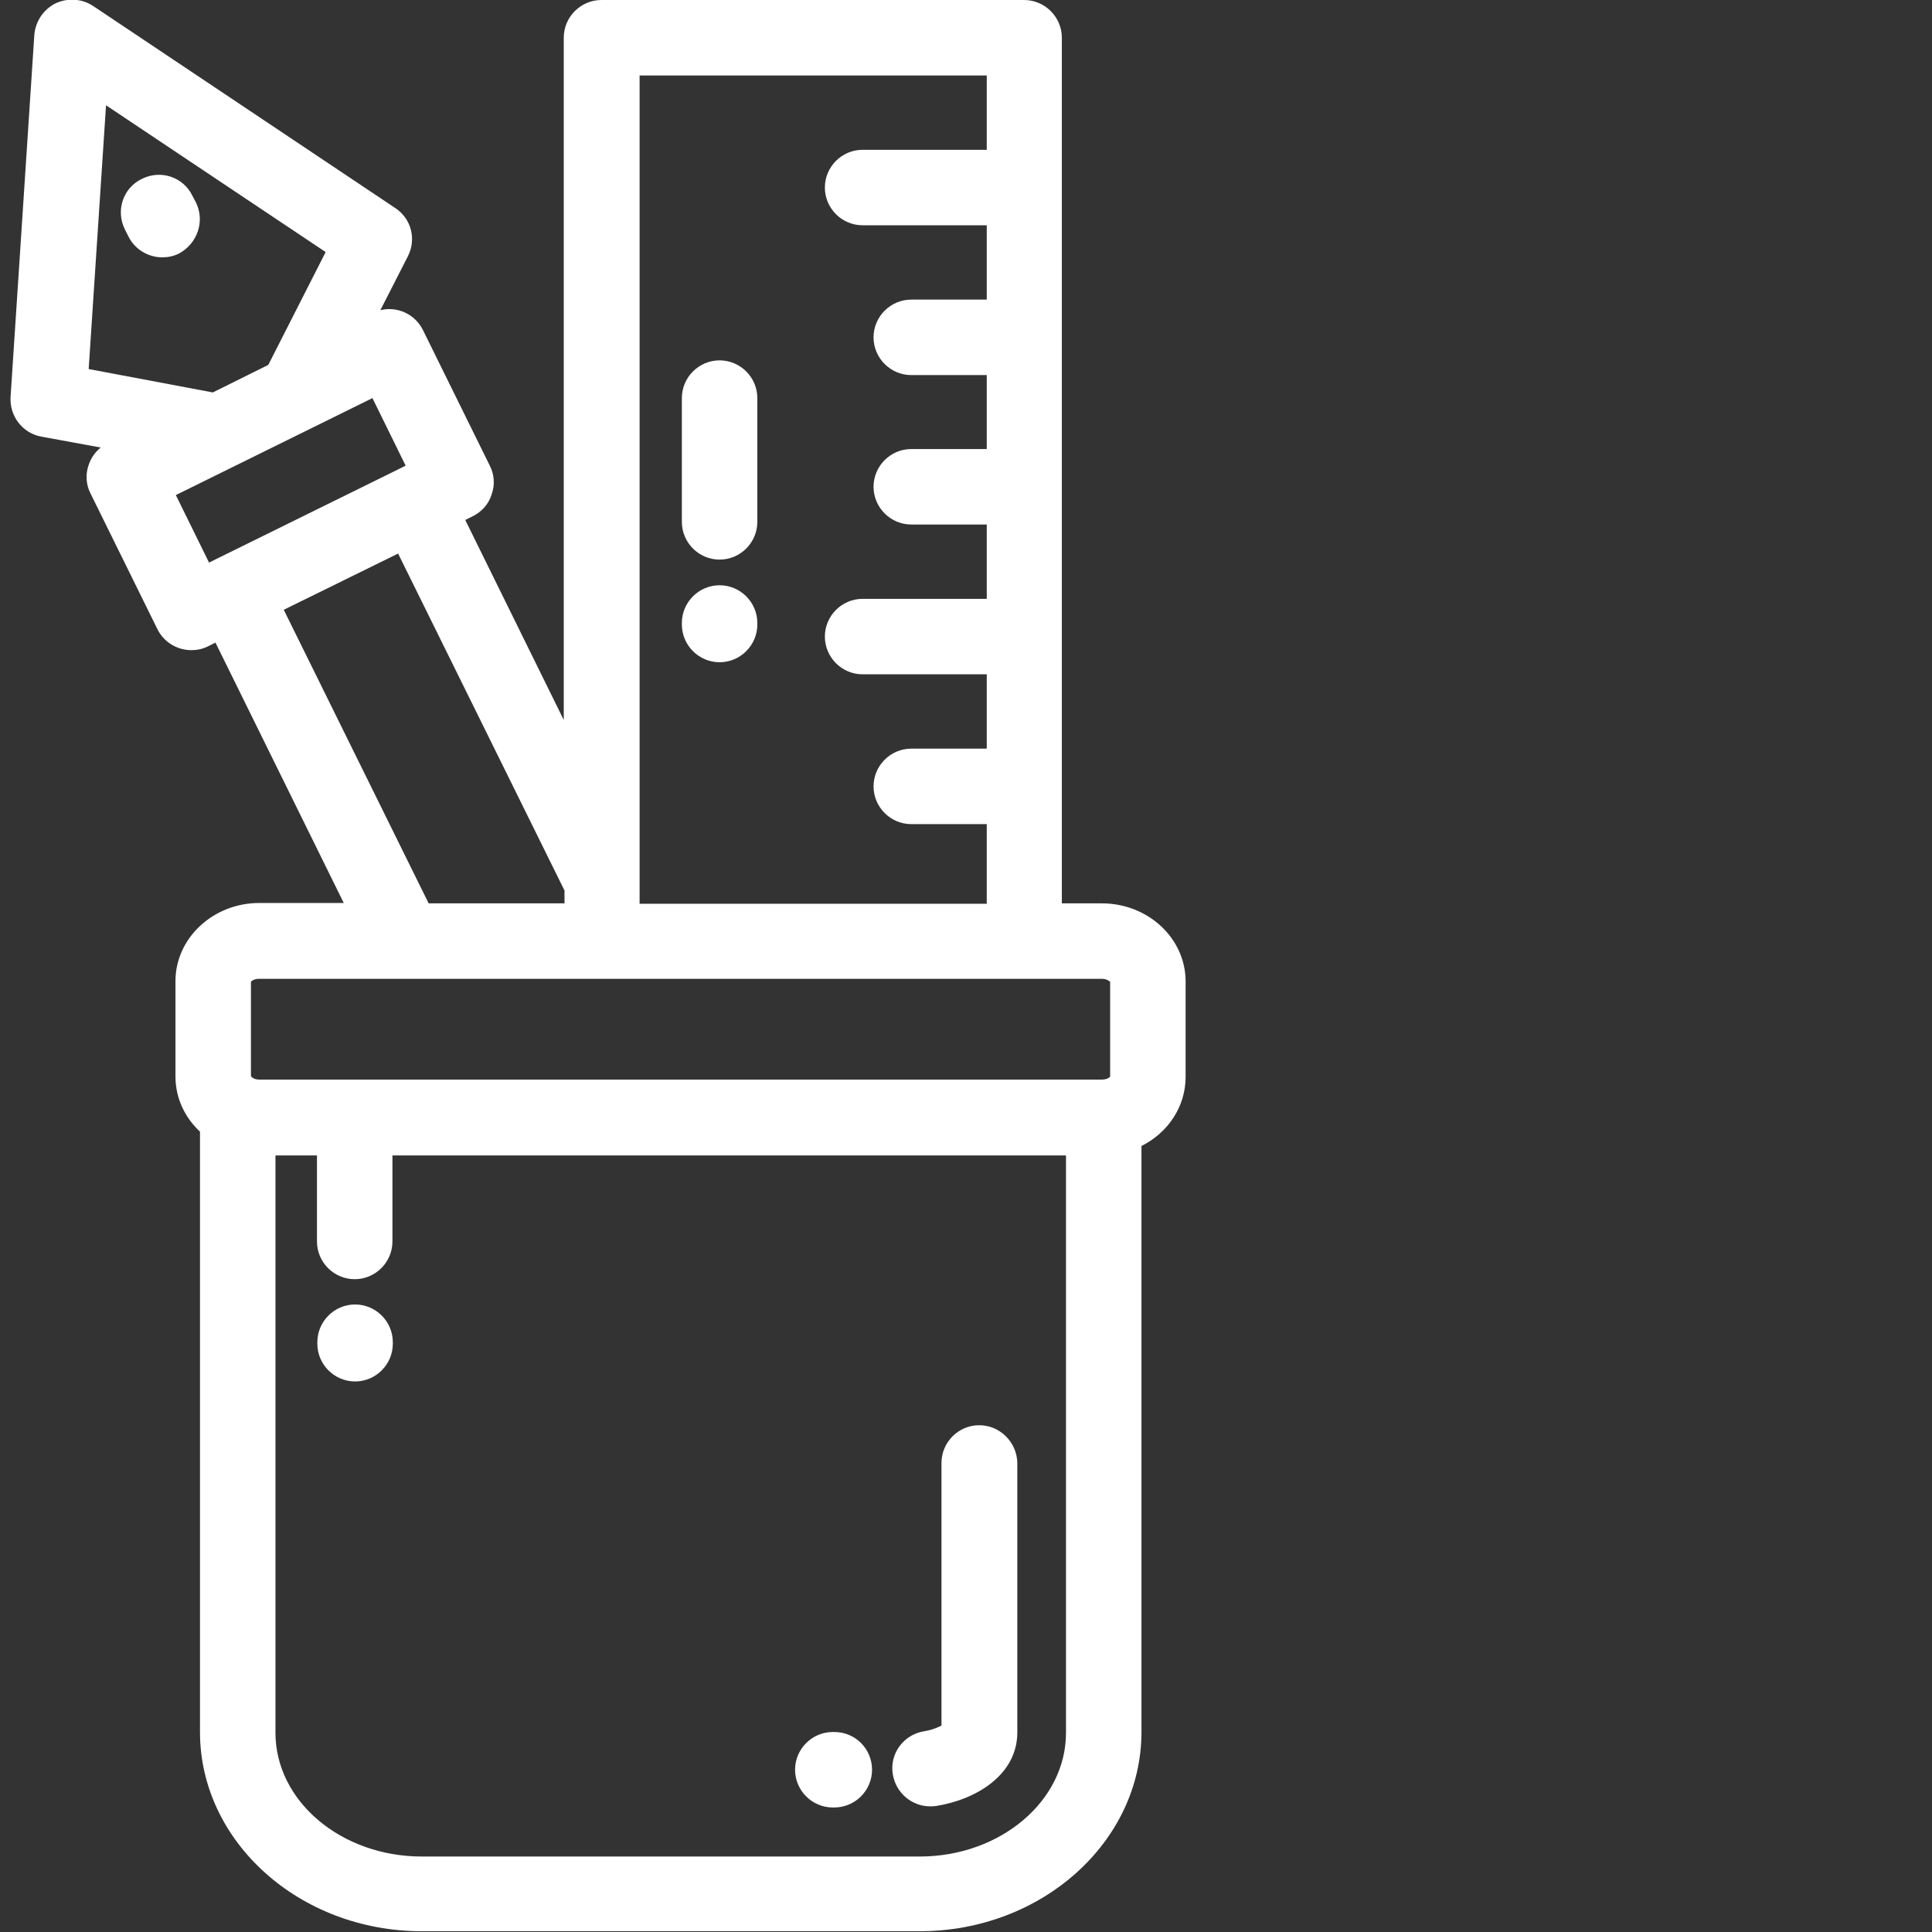 <svg id="Capa_1" xmlns="http://www.w3.org/2000/svg" viewBox="0 0 512 512"><rect x="0" y="0" width="512" height="512" fill="#333333" stroke="none"/><style>.st0{fill:#fff}</style><path class="st0" d="M259.5 377.7c-5.5 0-10 4.5-10 10v69.6c-1 .5-2.6 1.2-4.6 1.5-5.5.9-9.2 6-8.3 11.4.8 4.9 5 8.5 9.9 8.5.5 0 1 0 1.6-.1 10.7-1.7 21.5-8.3 21.5-19.5v-71.4c-.1-5.5-4.6-10-10.1-10zM221.1 459h-.4c-5.5 0-10 4.5-10 10s4.5 10 10 10h.4c5.5 0 10-4.5 10-10s-4.4-10-10-10z"/><path class="st0" d="M292 239.4h-10.6V10c0-5.5-4.5-10-10-10h-112c-5.5 0-10 4.5-10 10v180.8l-26.1-53 2-1c2.4-1.2 4.2-3.2 5-5.8.9-2.5.7-5.3-.5-7.6l-17.7-35.9c-2.1-4.3-6.9-6.4-11.3-5.3l7.3-14.3c2.3-4.5.9-10-3.4-12.8l-80-53.5c-3-2-6.8-2.2-10-.7-3.2 1.6-5.3 4.8-5.6 8.3l-6.3 96c-.3 5.1 3.2 9.6 8.1 10.5l15.8 2.9c-1.5 1.2-2.6 2.8-3.2 4.6-.9 2.5-.7 5.3.5 7.6l17.7 35.9c1.7 3.5 5.3 5.6 9 5.6 1.5 0 3-.3 4.4-1l2-1 34 69H68.7c-12.2 0-22.2 9.3-22.2 20.7v25.3c0 5.7 2.5 10.9 6.5 14.6V459c0 29.1 26.4 52.8 58.8 52.8h131.9c32.4 0 58.8-23.7 58.8-52.8V303.7c7-3.5 11.7-10.4 11.7-18.3v-25.3c0-11.4-9.9-20.7-22.2-20.7zM169.5 20h92v19.7h-32.9c-5.5 0-10 4.5-10 10s4.5 10 10 10h32.9v19.7h-20c-5.5 0-10 4.5-10 10s4.5 10 10 10h20V119h-20c-5.5 0-10 4.5-10 10s4.5 10 10 10h20v19.7h-32.9c-5.5 0-10 4.5-10 10s4.5 10 10 10h32.9v19.7h-20c-5.5 0-10 4.5-10 10s4.5 10 10 10h20v21.1h-92V20zm-146 77.8l4.6-69.9 58.2 38.9-15.2 29.9-14.7 7.3-32.9-6.2zm33.9 50.3l-2 1-8.8-17.9 52.1-25.7 8.8 17.9-2 1-48.1 23.7zm17.8 13.5l30.3-14.9 44.1 89.3v3.4h-36l-38.4-77.8zm207.3 297.6c0 18.1-17.4 32.8-38.8 32.8H111.8C90.4 492 73 477.3 73 459.2v-153h11V329c0 5.5 4.5 10 10 10s10-4.5 10-10v-22.8h178.5v153zm11.7-173.9c-.2.3-.9.8-2.2.8H68.7c-1.3 0-2-.6-2.2-.9v-25c.2-.3.9-.8 2.2-.8H292c1.3 0 2 .6 2.2.8v25.1z"/><path class="st0" d="M51.9 53.6l-.9-1.7c-2.4-5-8.4-7-13.4-4.5-5 2.4-7 8.4-4.5 13.4l.9 1.8c1.7 3.5 5.3 5.6 9 5.6 1.5 0 3-.3 4.4-1 4.9-2.6 7-8.6 4.5-13.6zm138.8 41.9c-5.5 0-10 4.5-10 10v32.8c0 5.5 4.5 10 10 10s10-4.5 10-10v-32.8c0-5.5-4.5-10-10-10zm0 59.6c-5.5 0-10 4.5-10 10v.4c0 5.5 4.5 10 10 10s10-4.5 10-10v-.4c0-5.5-4.5-10-10-10zM94.1 345.7c-5.5 0-10 4.5-10 10v.4c0 5.5 4.5 10 10 10s10-4.5 10-10v-.4c0-5.5-4.5-10-10-10z"/></svg>